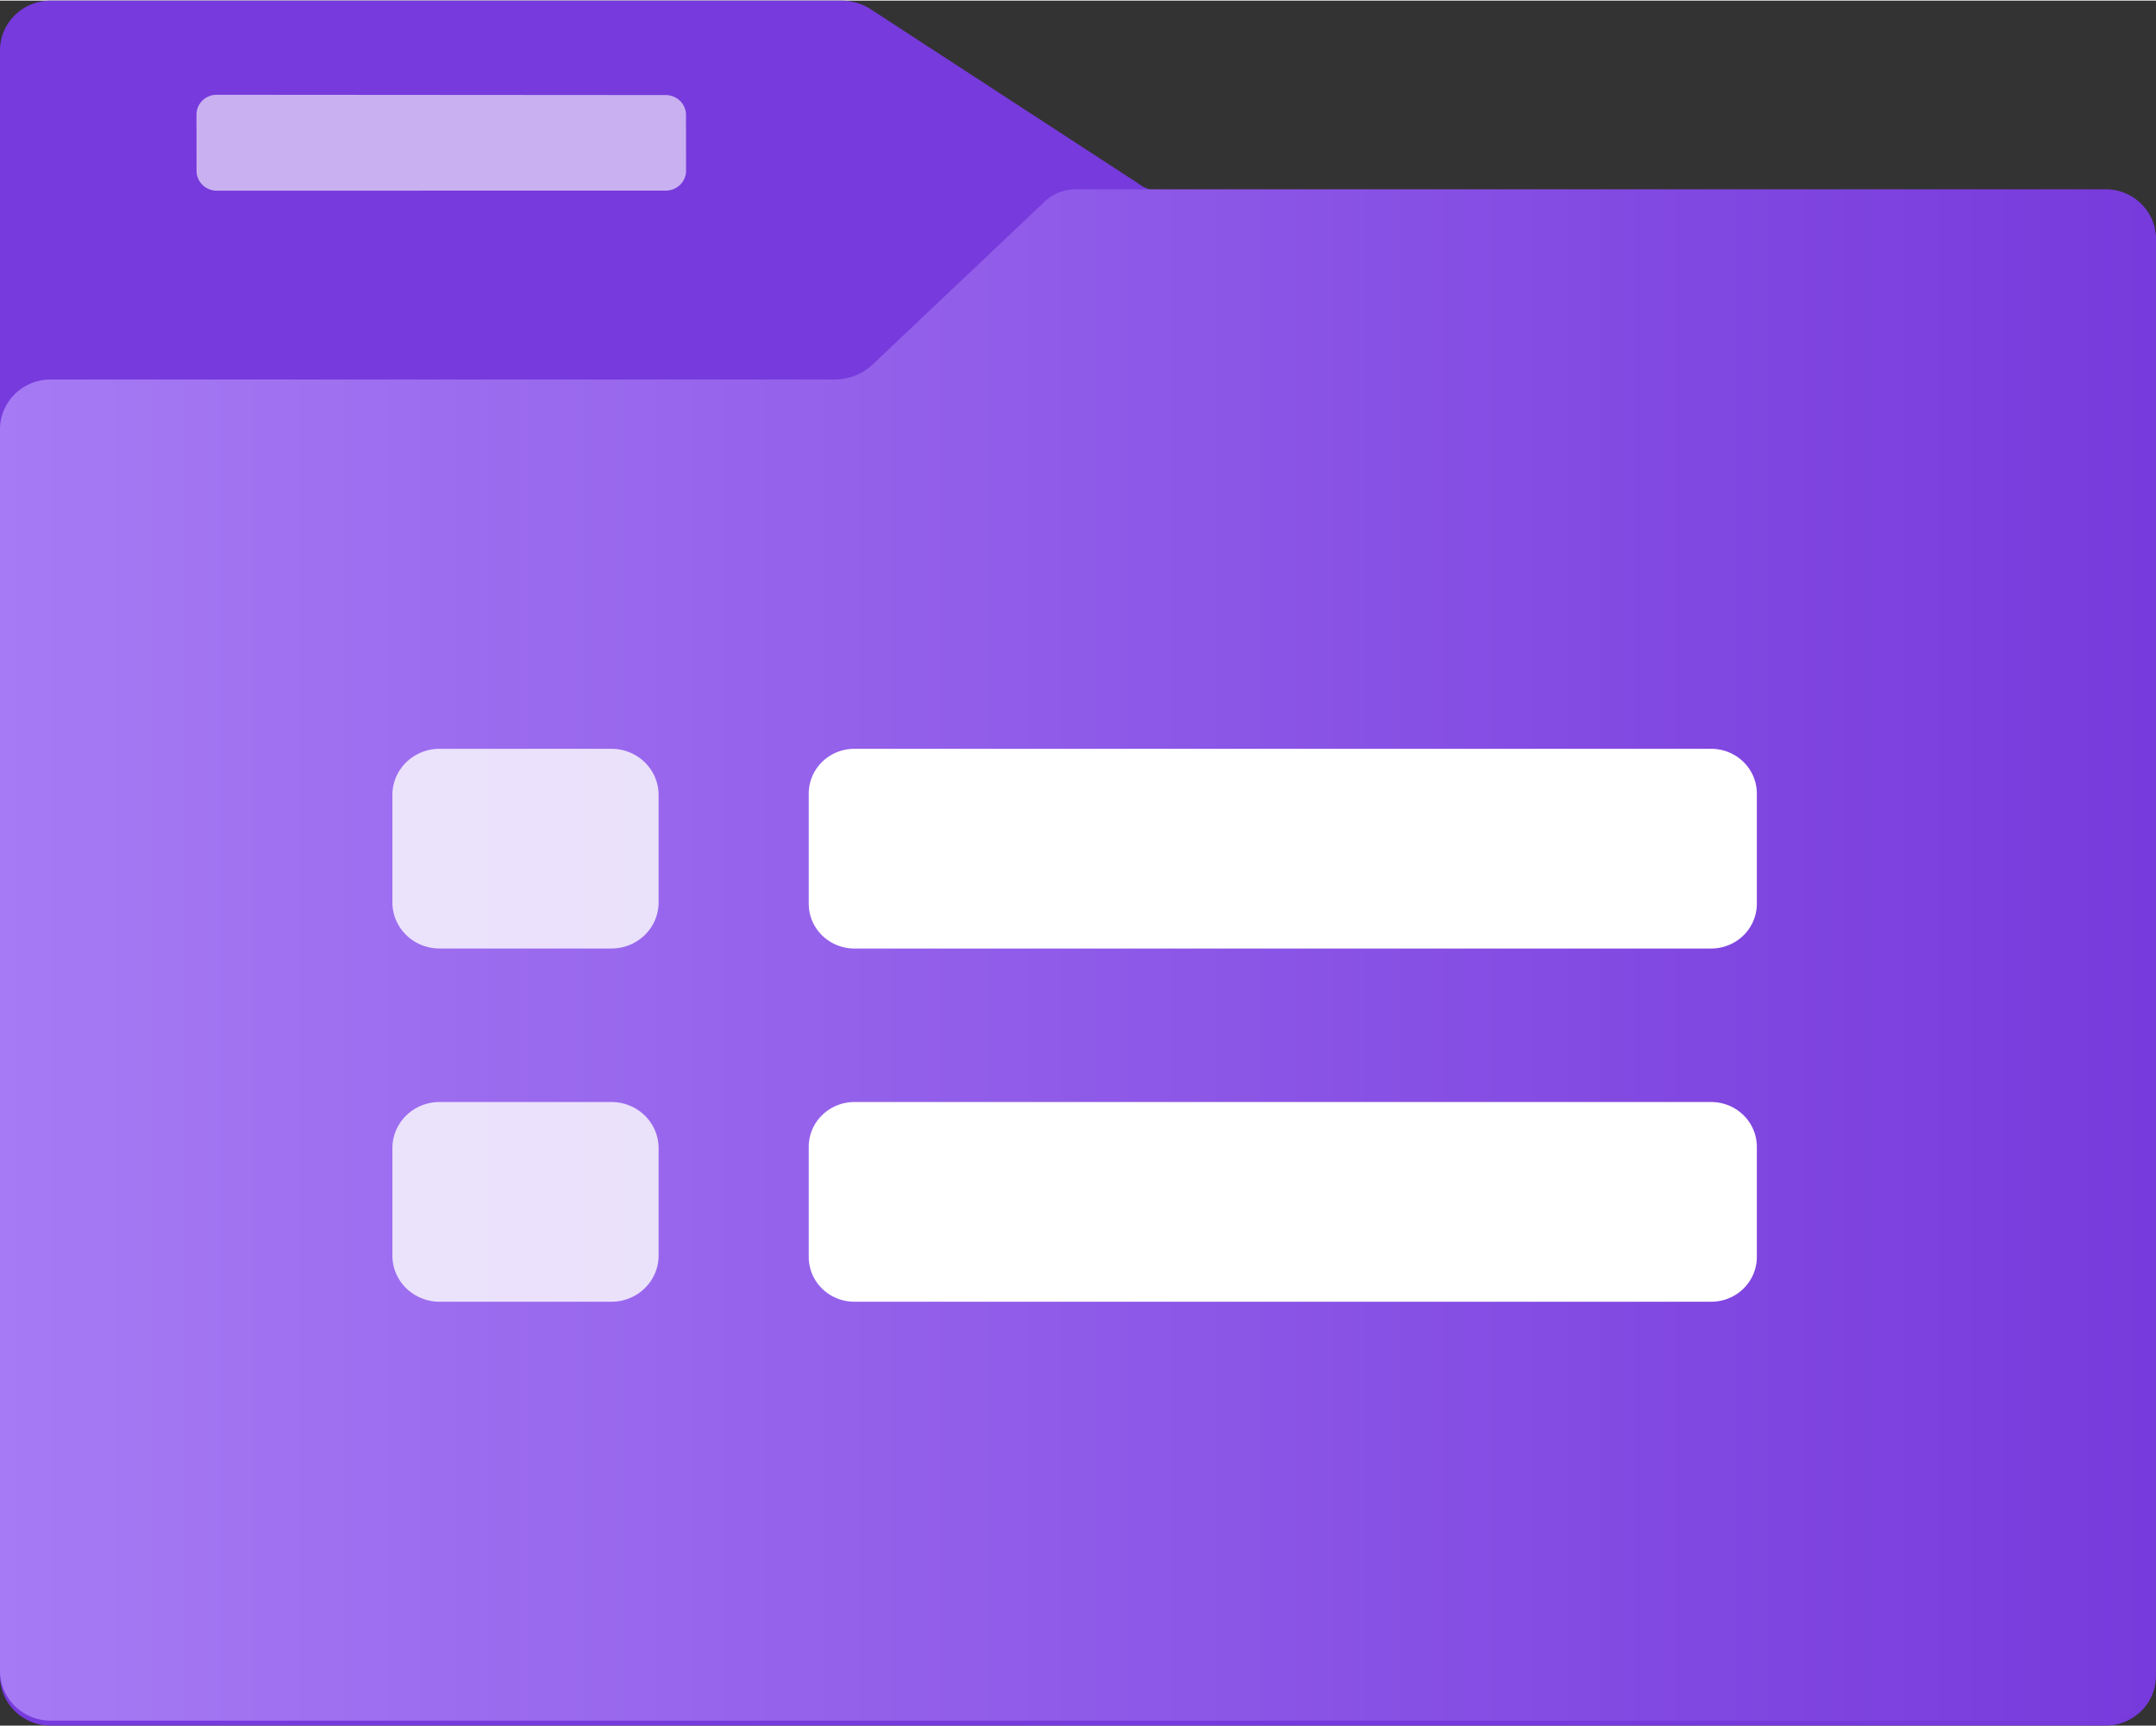 <?xml version="1.0" encoding="UTF-8" standalone="no"?>
<!-- Generated by Microsoft Visio, SVG Export AKS Namespace.svg Page-1 -->

<svg
   xmlns:dc="http://purl.org/dc/elements/1.1/"
   xmlns:cc="http://creativecommons.org/ns#"
   xmlns:rdf="http://www.w3.org/1999/02/22-rdf-syntax-ns#"
   xmlns:svg="http://www.w3.org/2000/svg"
   xmlns="http://www.w3.org/2000/svg"
   xmlns:sodipodi="http://sodipodi.sourceforge.net/DTD/sodipodi-0.dtd"
   xmlns:inkscape="http://www.inkscape.org/namespaces/inkscape"
   width="0.787in"
   height="0.63in"
   viewBox="0 0 56.692 45.35"
   xml:space="preserve"
   class="st6"
   version="1.1"
   id="svg55"
   sodipodi:docname="AKS Namespace.svg"
   style="font-size:12px;overflow:visible;color-interpolation-filters:sRGB;fill:none;fill-rule:evenodd;stroke-linecap:square;stroke-miterlimit:3"
   inkscape:version="0.92.5 (2060ec1f9f, 2020-04-08)"><rect x="0" y="0" width="56.692" height="45.35" fill="#333333" stroke="none"/><sodipodi:namedview
   pagecolor="#ffffff"
   bordercolor="#666666"
   borderopacity="1"
   objecttolerance="10"
   gridtolerance="10"
   guidetolerance="10"
   inkscape:pageopacity="0"
   inkscape:pageshadow="2"
   inkscape:window-width="640"
   inkscape:window-height="480"
   id="namedview57"
   showgrid="false"
   inkscape:zoom="1.5612629"
   inkscape:cx="37.796545"
   inkscape:cy="30.22564"
   inkscape:window-x="0"
   inkscape:window-y="0"
   inkscape:window-maximized="0"
   inkscape:current-layer="svg55" />
	<style
   type="text/css"
   id="style2">
	<![CDATA[
		.st1 {fill:#773adc;stroke:none;stroke-linecap:butt;stroke-width:34}
		.st2 {fill:#ffffff;fill-opacity:0.6;stroke:none;stroke-linecap:butt;stroke-width:34}
		.st3 {fill:url(#grad0-10);stroke:none;stroke-linecap:butt;stroke-width:34}
		.st4 {fill:#ffffff;fill-opacity:0.8;stroke:none;stroke-linecap:butt;stroke-width:34}
		.st5 {fill:#ffffff;stroke:none;stroke-linecap:butt;stroke-width:34}
		.st6 {fill:none;fill-rule:evenodd;font-size:12px;overflow:visible;stroke-linecap:square;stroke-miterlimit:3}
	]]>
	</style>

	<defs
   id="Patterns_And_Gradients">
		<linearGradient
   id="grad0-10"
   x1="-7.0787096e-07"
   y1="86.754"
   x2="47.775"
   y2="86.754"
   gradientTransform="scale(1.187,0.843)"
   gradientUnits="userSpaceOnUse">
			<stop
   offset="0"
   stop-color="#a67af4"
   stop-opacity="1"
   id="stop4" />
			<stop
   offset="1"
   stop-color="#773adc"
   stop-opacity="1"
   id="stop6" />
		</linearGradient>
	</defs>
	<g
   id="g53"
   transform="translate(-34,-34.004)">
		<title
   id="title10">Page-1</title>
		<g
   id="group13555-1"
   transform="translate(34,-34.016)">
			<title
   id="title12">AKS Namespace.13555</title>
			<g
   id="group13556-2">
				<title
   id="title14">Sheet.13556</title>
				<g
   id="shape13557-3">
					<title
   id="title16">Sheet.13557</title>
					<path
   d="M 55.36,73.05 H 30.65 A 1.128,1.105 0 0 1 29.92,72.82 L 22.84,68.21 A 1.436,1.407 -180 0 0 22.11,68.02 H 1.34 A 1.335,1.309 -180 0 0 0,69.29 v 42.81 a 1.335,1.309 -180 0 0 1.34,1.27 h 54.02 a 1.329,1.302 -180 0 0 1.33,-1.27 V 74.35 a 1.332,1.305 -180 0 0 -1.33,-1.3 z"
   class="st1"
   id="path18"
   inkscape:connector-curvature="0"
   style="fill:#773adc;stroke:none;stroke-width:34;stroke-linecap:butt" />
				</g>
				<g
   id="shape13558-5"
   transform="translate(5.168,-40.355)">
					<title
   id="title21">Sheet.13558</title>
					<path
   d="m 0,112.85 a 0.532,0.522 -180 0 0 0.532,0.522 L 12.34,113.37 a 0.532,0.522 -180 0 0 0.532,-0.522 L 12.87,111.38 a 0.532,0.522 -180 0 0 -0.532,-0.522 L 0.53,110.85 a 0.532,0.522 -180 0 0 -0.532,0.522 z"
   class="st2"
   id="path23"
   inkscape:connector-curvature="0"
   style="fill:#ffffff;fill-opacity:0.6;stroke:none;stroke-width:34;stroke-linecap:butt" />
				</g>
				<g
   id="shape13559-7"
   transform="translate(0,-0.13)">
					<title
   id="title26">Sheet.13559</title>
					<path
   d="M 55.36,73.11 H 28.35 A 1.209,1.185 -180 0 0 27.4,73.5 l -4.49,4.25 a 1.443,1.413 0 0 1 -0.94,0.36 H 1.34 A 1.335,1.309 -180 0 0 0,79.42 v 32.68 a 1.339,1.312 -180 0 0 1.34,1.27 h 54.02 a 1.332,1.305 -180 0 0 1.33,-1.27 V 74.48 a 1.332,1.305 -180 0 0 -1.26,-1.37 z"
   class="st3"
   id="path28"
   inkscape:connector-curvature="0"
   style="fill:url(#grad0-10);stroke:none;stroke-width:34;stroke-linecap:butt" />
				</g>
				<g
   id="shape13560-11"
   transform="translate(10.318,-20.43)">
					<title
   id="title31">Sheet.13560</title>
					<path
   d="m 0,112.16 a 1.238,1.213 -180 0 0 1.24,1.21 H 5.77 A 1.238,1.213 -180 0 0 7,112.16 v -2.82 A 1.238,1.213 -180 0 0 5.77,108.12 H 1.24 A 1.238,1.213 -180 0 0 0,109.34 Z"
   class="st4"
   id="path33"
   inkscape:connector-curvature="0"
   style="fill:#ffffff;fill-opacity:0.8;stroke:none;stroke-width:34;stroke-linecap:butt" />
				</g>
				<g
   id="shape13561-13"
   transform="translate(21.266,-20.43)">
					<title
   id="title36">Sheet.13561</title>
					<path
   d="m 0,112.19 a 1.2,1.176 -180 0 0 1.2,1.18 h 22.53 a 1.2,1.176 -180 0 0 1.2,-1.18 v -2.89 a 1.2,1.176 -180 0 0 -1.2,-1.18 H 1.2 A 1.2,1.176 -180 0 0 0,109.3 Z"
   class="st5"
   id="path38"
   inkscape:connector-curvature="0"
   style="fill:#ffffff;stroke:none;stroke-width:34;stroke-linecap:butt" />
				</g>
				<g
   id="shape13562-15"
   transform="translate(10.318,-11.144)">
					<title
   id="title41">Sheet.13562</title>
					<path
   d="m 0,112.16 a 1.238,1.213 -180 0 0 1.24,1.21 H 5.77 A 1.238,1.213 -180 0 0 7,112.16 v -2.82 A 1.238,1.213 -180 0 0 5.77,108.12 H 1.24 A 1.238,1.213 -180 0 0 0,109.34 Z"
   class="st4"
   id="path43"
   inkscape:connector-curvature="0"
   style="fill:#ffffff;fill-opacity:0.8;stroke:none;stroke-width:34;stroke-linecap:butt" />
				</g>
				<g
   id="shape13563-17"
   transform="translate(21.266,-11.144)">
					<title
   id="title46">Sheet.13563</title>
					<path
   d="m 0,112.19 a 1.2,1.176 -180 0 0 1.2,1.18 h 22.53 a 1.2,1.176 -180 0 0 1.2,-1.18 v -2.89 a 1.2,1.176 -180 0 0 -1.2,-1.18 H 1.2 A 1.2,1.176 -180 0 0 0,109.3 Z"
   class="st5"
   id="path48"
   inkscape:connector-curvature="0"
   style="fill:#ffffff;stroke:none;stroke-width:34;stroke-linecap:butt" />
				</g>
			</g>
		</g>
	</g>
</svg>